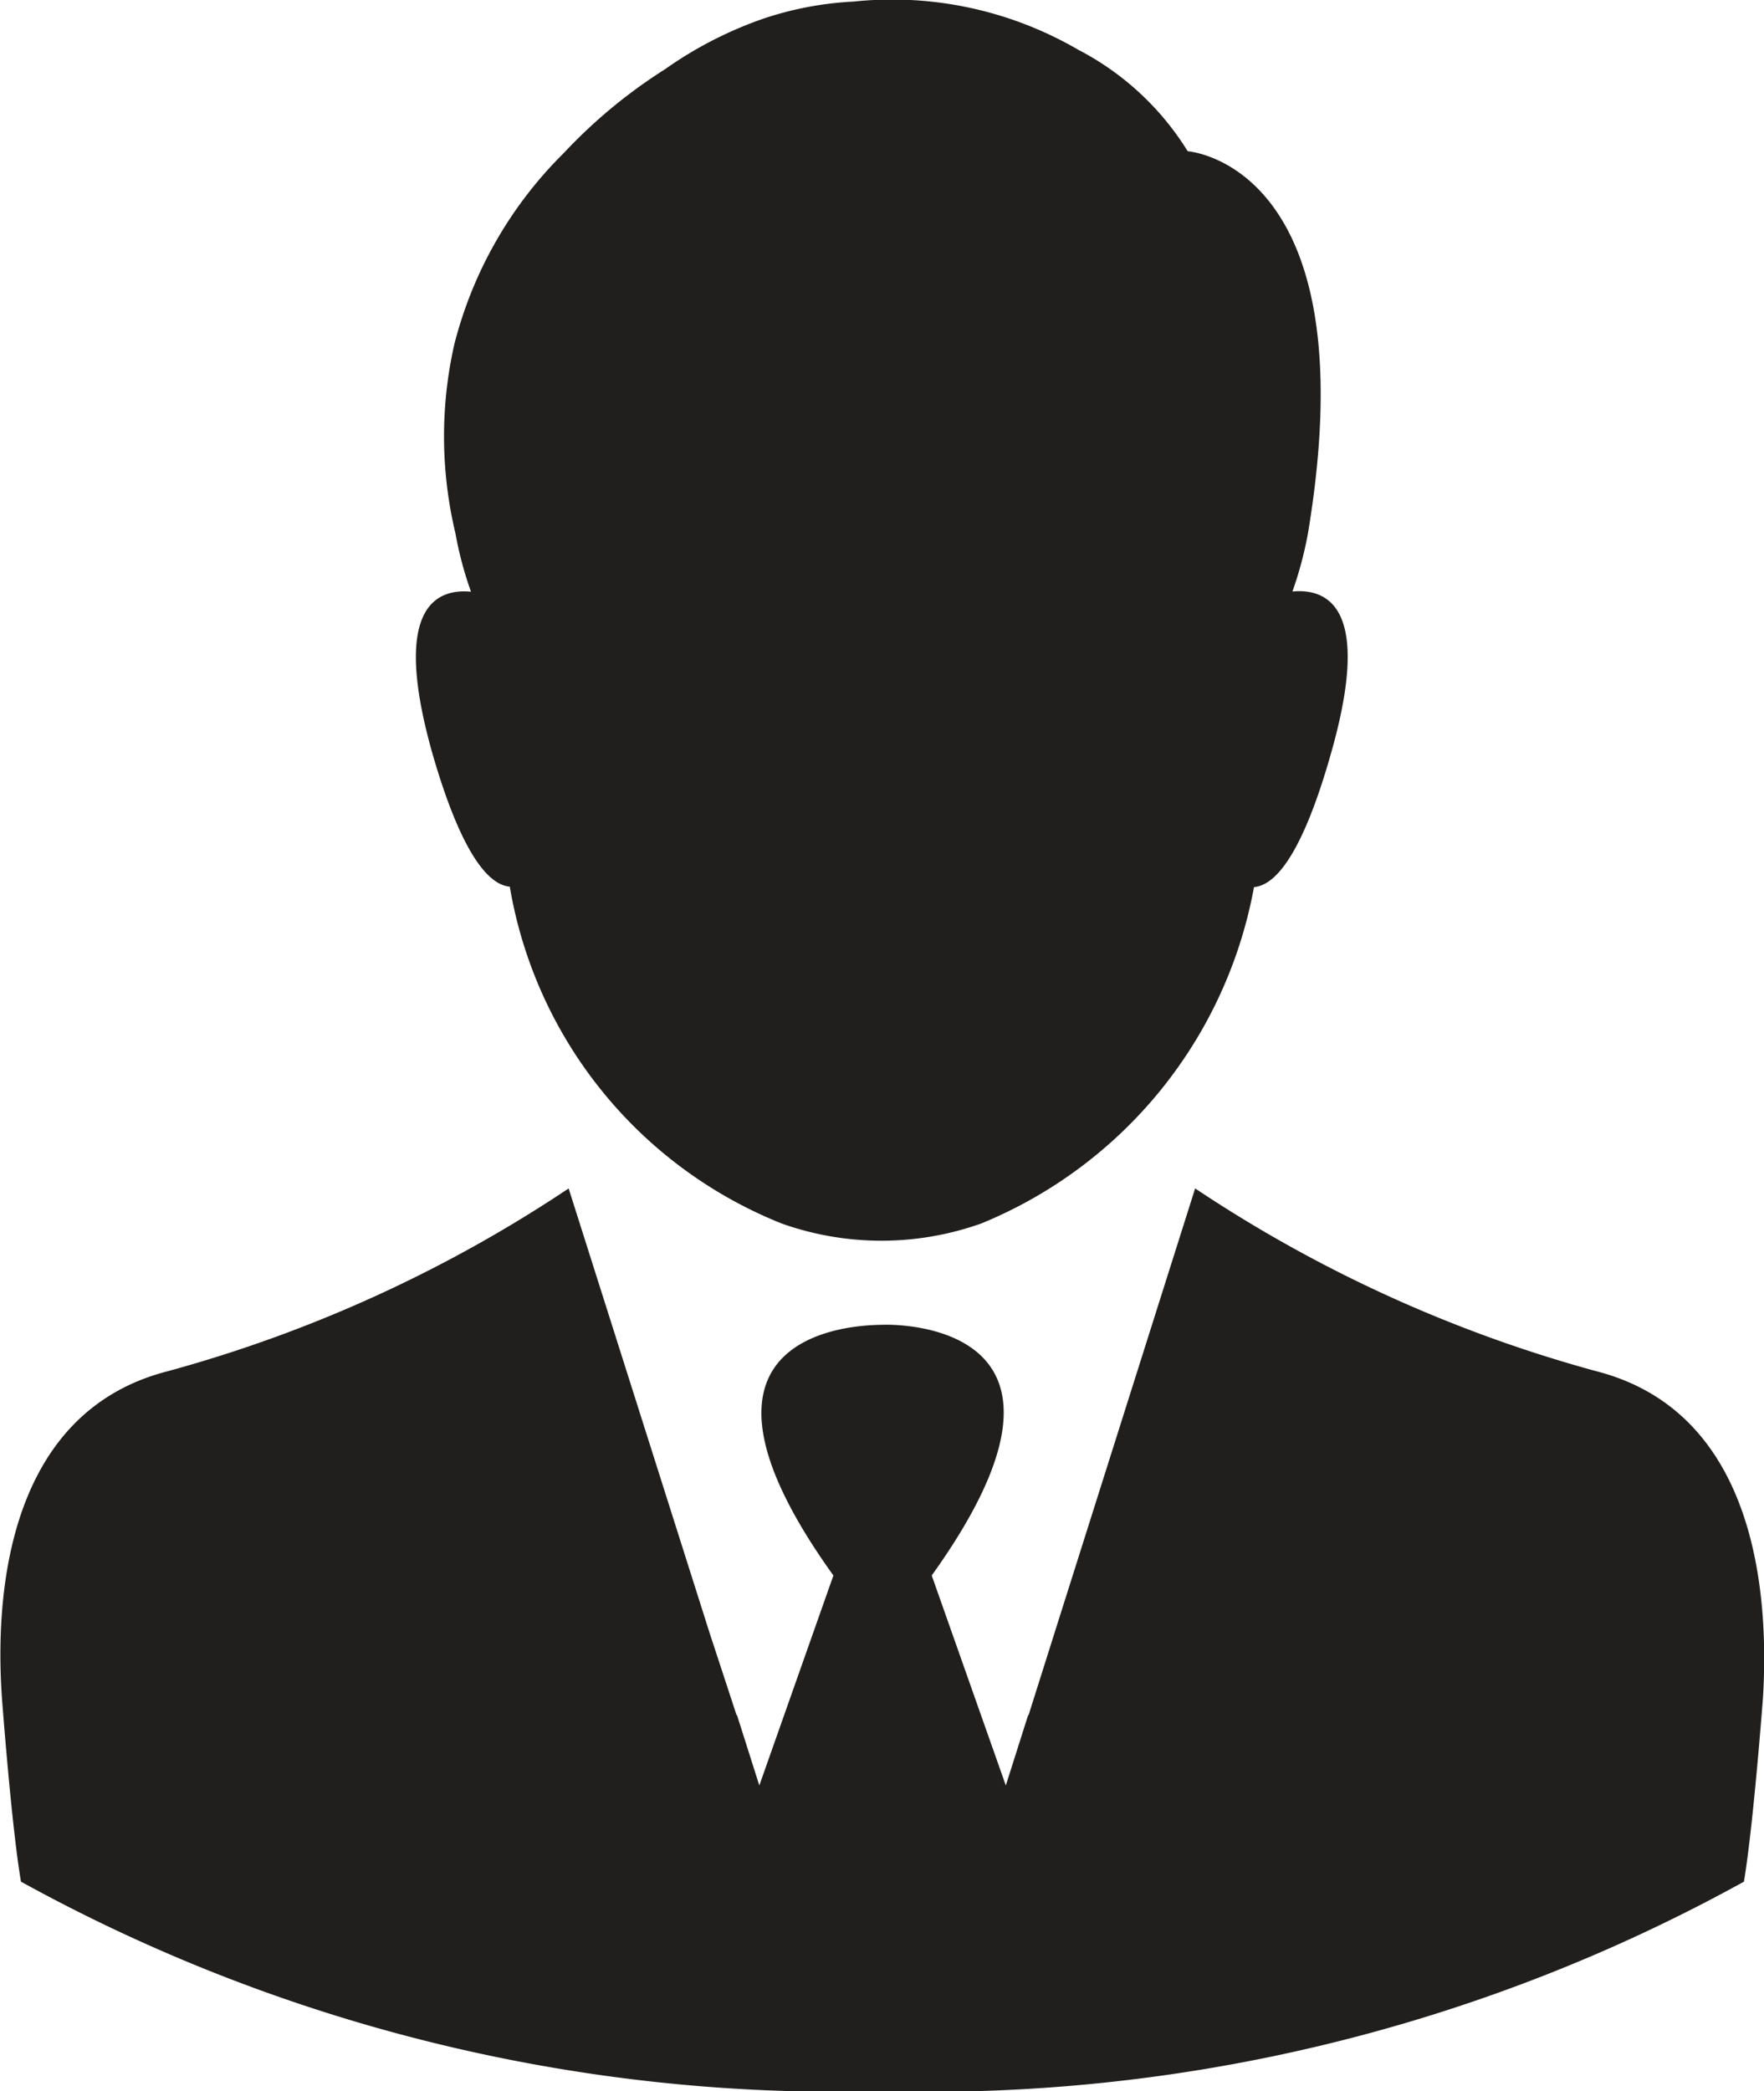 <svg id="Group_283" data-name="Group 283" xmlns="http://www.w3.org/2000/svg" width="15.644" height="18.543" viewBox="0 0 15.644 18.543">
  <path id="Path_293" data-name="Path 293" d="M14.682,7.862a3.921,3.921,0,0,0,2.411,2.987,2.642,2.642,0,0,0,1.77,0,4,4,0,0,0,2.419-2.983c.184-.015.426-.273.687-1.2.357-1.263-.023-1.451-.346-1.421a3.348,3.348,0,0,0,.138-.518c.545-3.275-1.067-3.386-1.067-3.386a2.487,2.487,0,0,0-.971-.9A3.281,3.281,0,0,0,17.73.014a2.975,2.975,0,0,0-.795.15h0a3.492,3.492,0,0,0-.875.449,4.589,4.589,0,0,0-.9.745,3.646,3.646,0,0,0-.971,1.7A3.7,3.7,0,0,0,14.2,4.729h0a3.237,3.237,0,0,0,.138.518c-.323-.031-.7.157-.346,1.421C14.256,7.589,14.5,7.847,14.682,7.862Z" transform="translate(-10.161 0)" fill="#211F1D"/>
  <path id="Path_294" data-name="Path 294" d="M18.063,30.035a12.177,12.177,0,0,1-3.555-1.62L13.263,32.35l-.234.741,0-.012-.2.63-.657-1.862c1.613-2.25-.326-2.227-.434-2.223S9.685,29.6,11.3,31.847l-.657,1.862-.2-.63,0,.012L10.2,32.35,8.952,28.415A12.177,12.177,0,0,1,5.4,30.035c-1.463.372-1.532,2.062-1.474,2.895,0,0,.084,1.133.169,1.632a15.006,15.006,0,0,0,7.64,1.858,14.96,14.96,0,0,0,7.64-1.858c.084-.5.169-1.632.169-1.632C19.594,32.1,19.525,30.408,18.063,30.035Z" transform="translate(-3.909 -17.877)" fill="#211F1D"/>
</svg>

